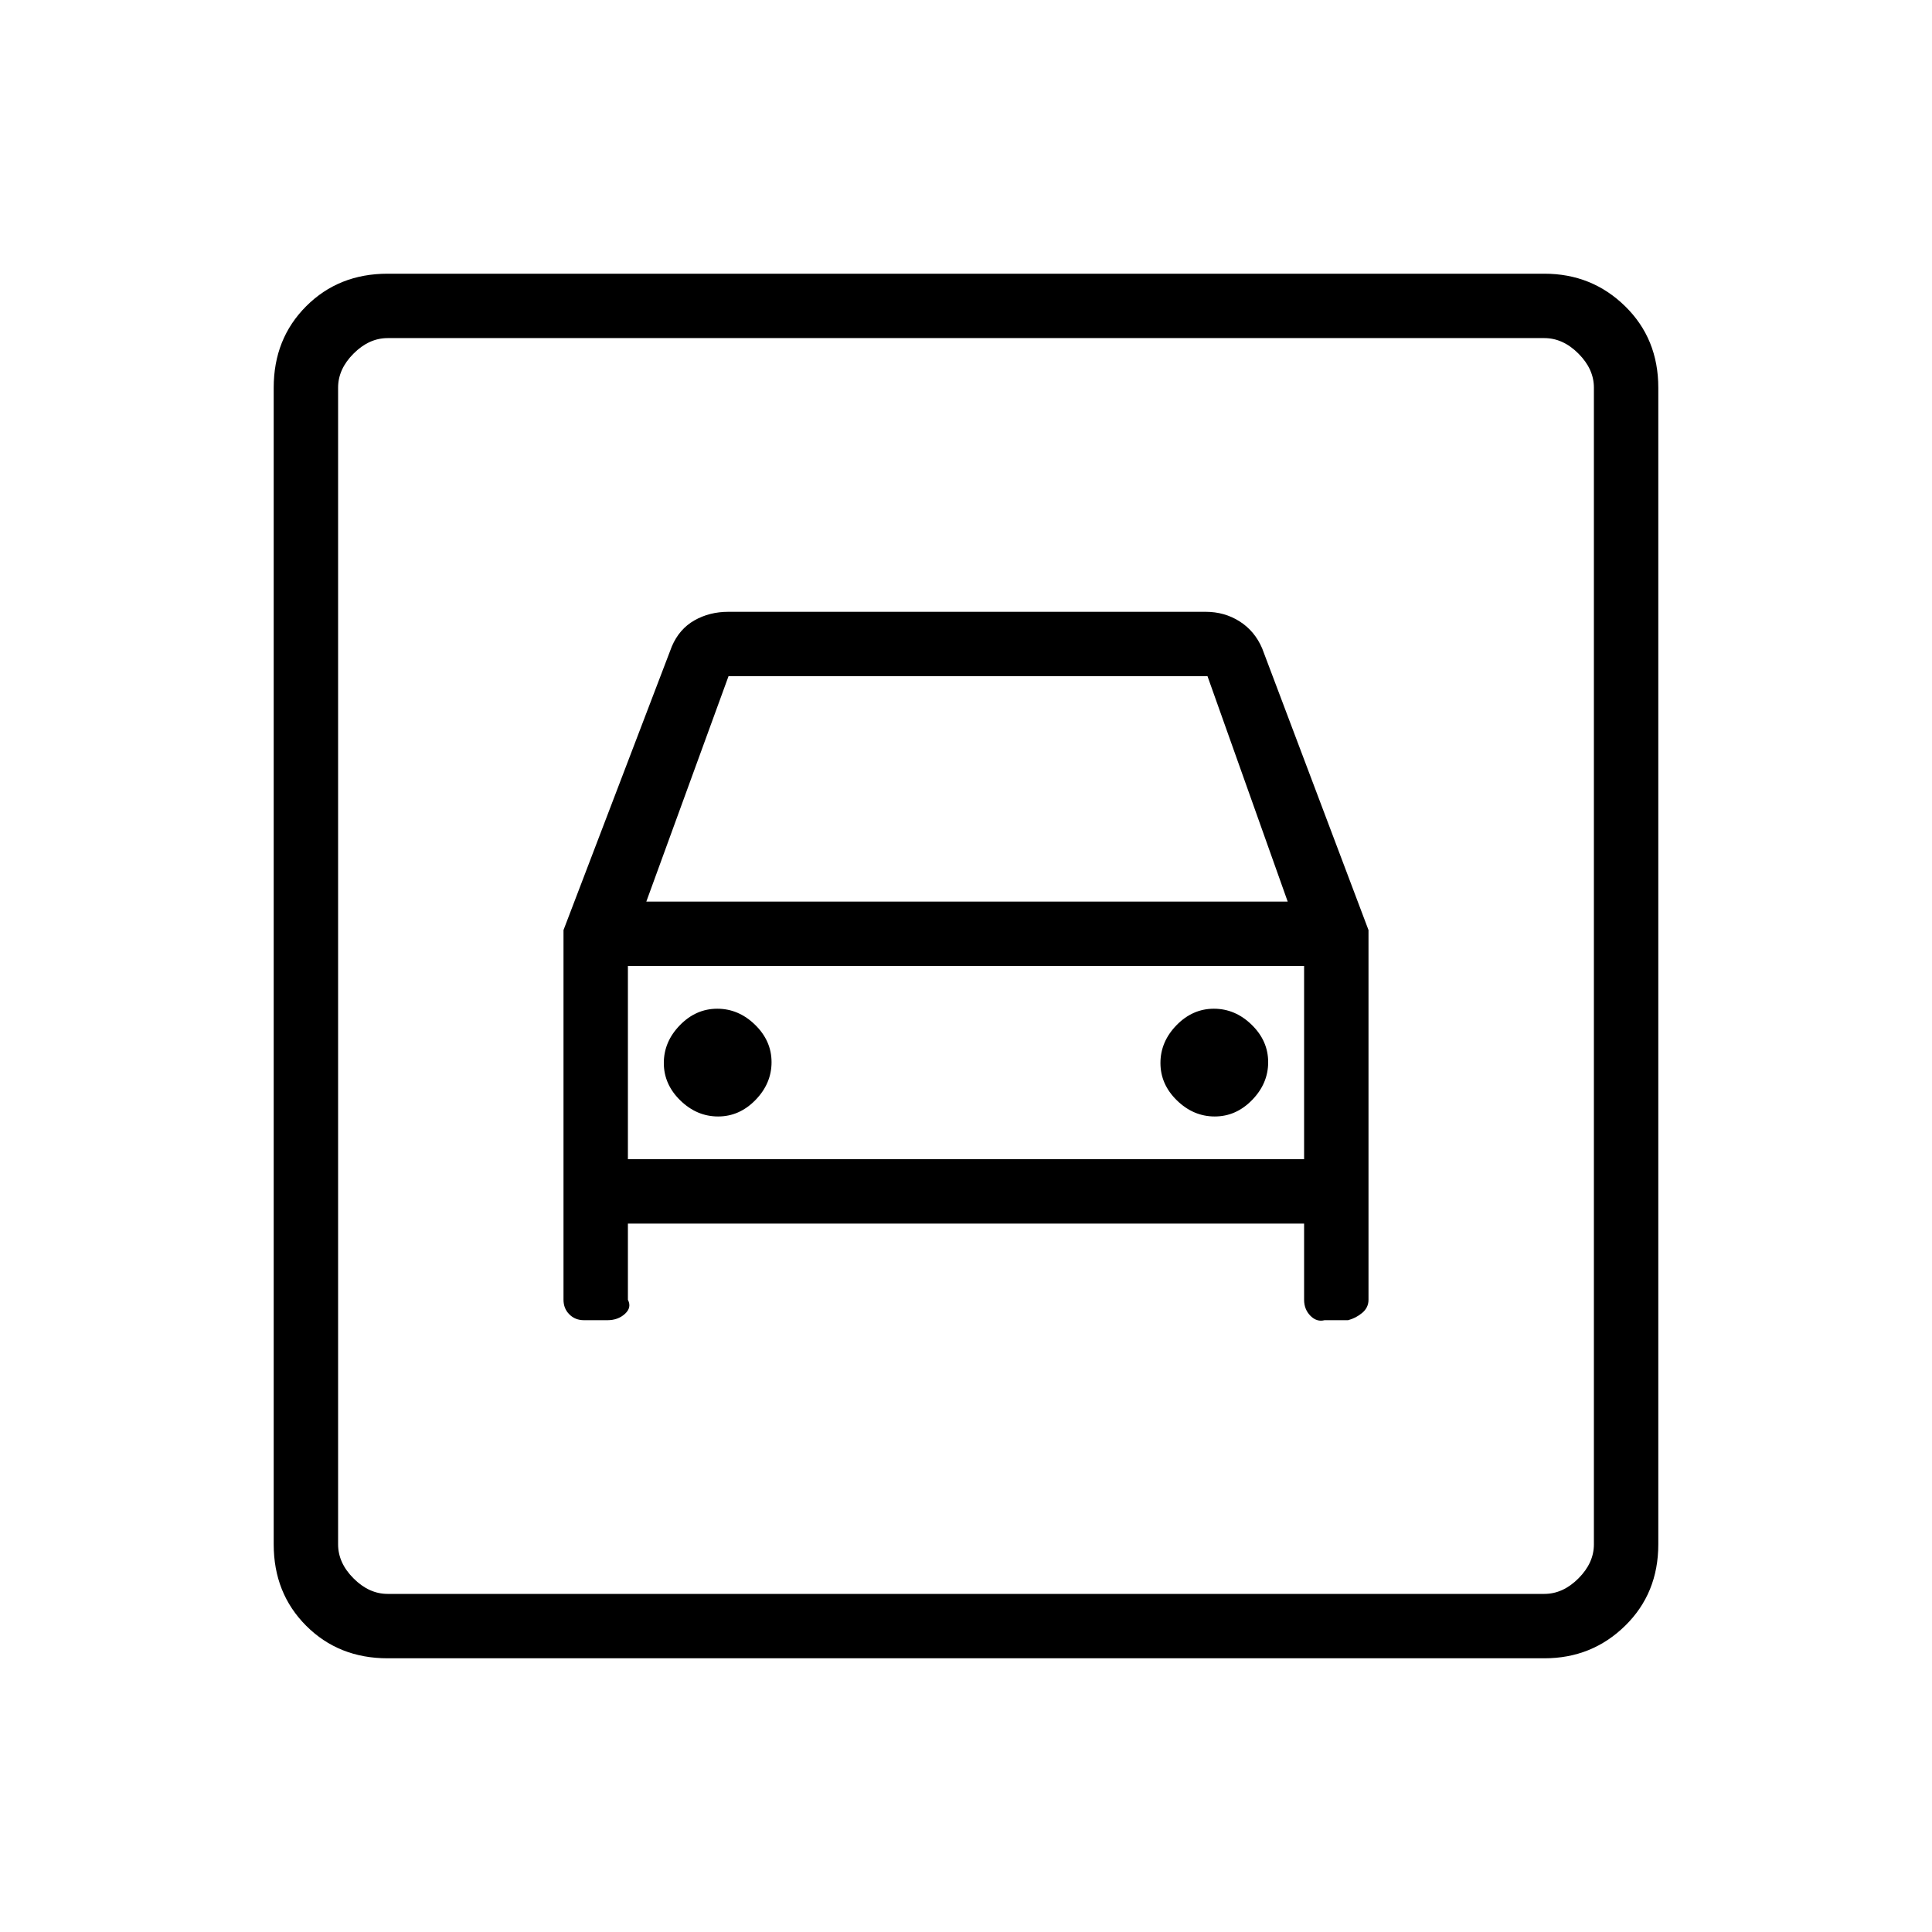 <svg xmlns="http://www.w3.org/2000/svg" height="20" viewBox="0 -960 960 960" width="20"><path d="M192.62-136q-24.32 0-40.47-16.15T136-192.62v-574.76q0-24.32 16.15-40.47T192.62-824h574.76q23.62 0 40.12 16.15Q824-791.7 824-767.38v574.76q0 24.32-16.5 40.47T767.38-136H192.62Zm0-32h574.76q9.24 0 16.93-7.69 7.69-7.69 7.69-16.93v-574.76q0-9.24-7.69-16.93-7.69-7.69-16.93-7.69H192.62q-9.24 0-16.93 7.69-7.69 7.69-7.69 16.93v574.76q0 9.24 7.69 16.93 7.69 7.69 16.93 7.69Zm164.21-237.23q-10.6 0-18.79-7.98t-8.19-18.58q0-10.59 7.98-18.79 7.98-8.19 18.57-8.19 10.6 0 18.79 7.98t8.19 18.58q0 10.59-7.98 18.79-7.98 8.19-18.57 8.19Zm246.77 0q-10.6 0-18.79-7.98t-8.19-18.58q0-10.59 7.98-18.79 7.98-8.19 18.57-8.19 10.6 0 18.79 7.98t8.19 18.58q0 10.59-7.98 18.79-7.98 8.19-18.57 8.19ZM280-497.85v183.7q0 4.34 2.9 7.25 2.91 2.9 7.25 2.9h11.7q5.22 0 8.68-3.15 3.47-3.16 1.47-7V-352h336v37.85q0 4.78 3.15 7.97 3.16 3.18 7 2.18h11.7q3.84-1 7-3.62 3.15-2.62 3.15-6.53v-183.7l-52.85-140q-3.69-8.61-11.19-13.38-7.51-4.77-16.88-4.77H361.92q-9.37 0-16.88 4.27-7.5 4.27-11.19 12.88l-53.85 141ZM321.15-512 362-624h238l39.85 112h-318.7ZM168-792v624-624Zm144 408v-96h336v96H312Z"/></svg>